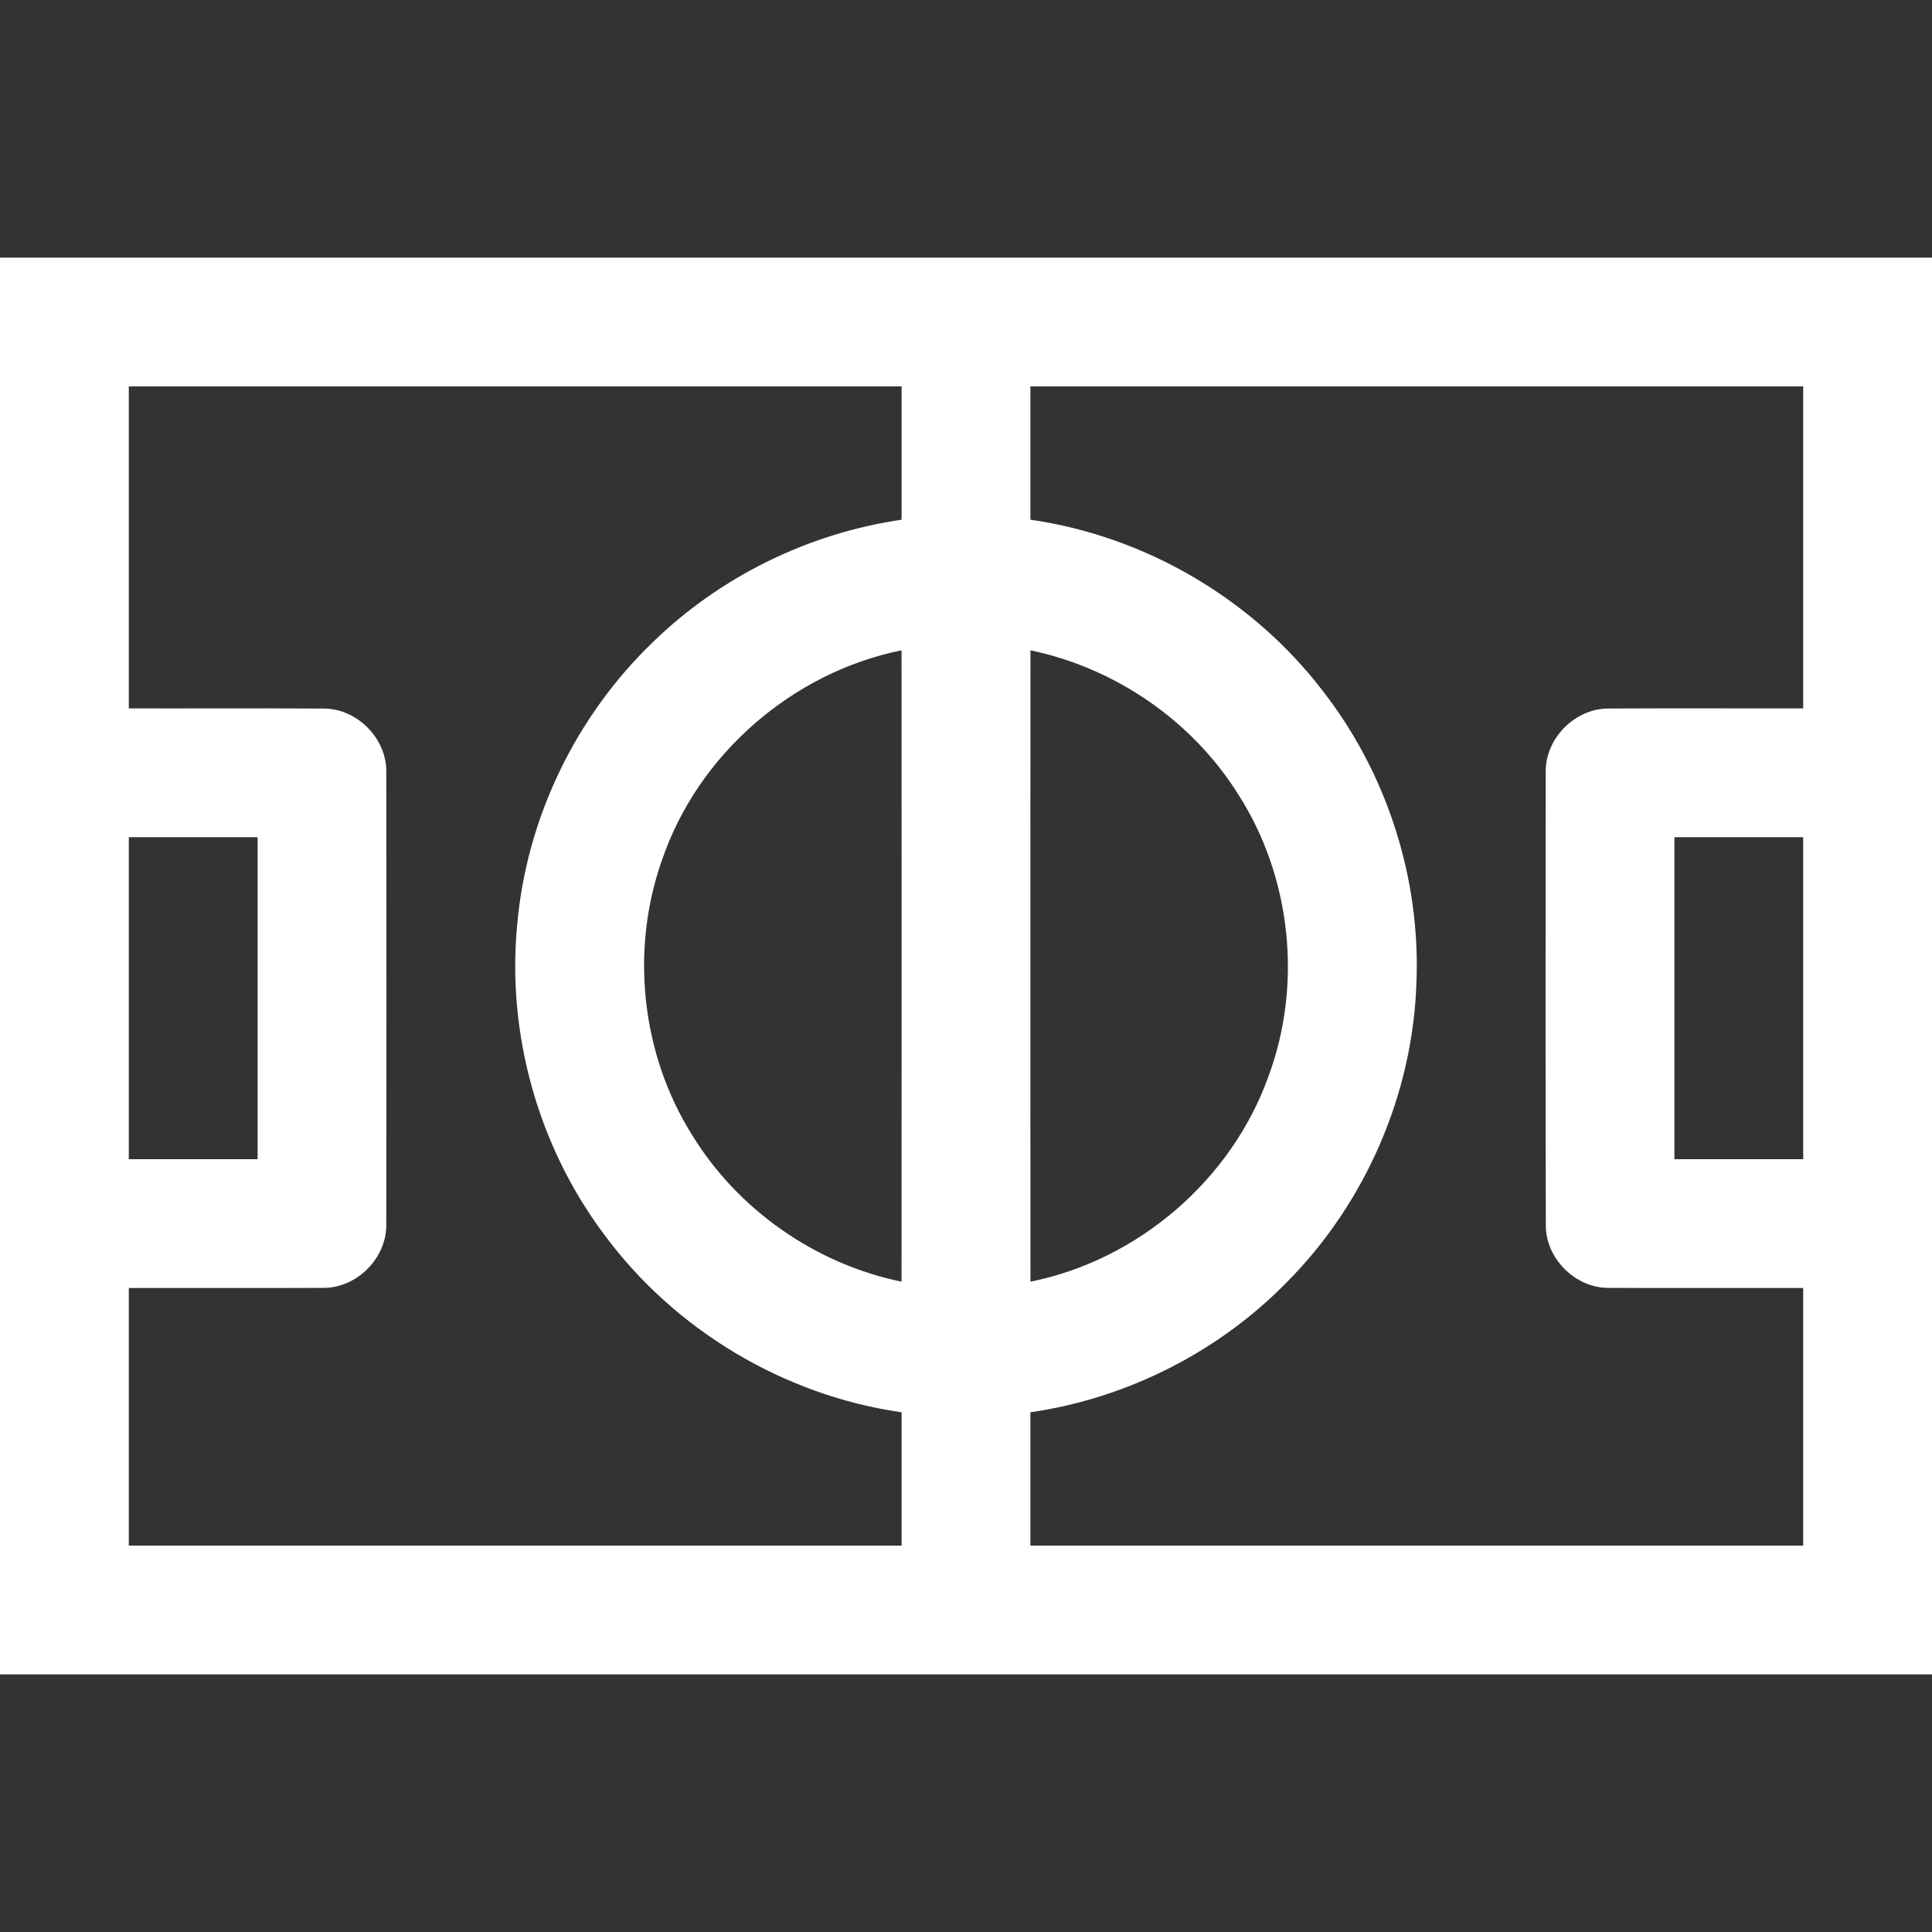 <svg width="330pt" height="330pt" viewBox="0 0 330 330" version="1.1" xmlns="http://www.w3.org/2000/svg">
<rect x="0" y="0" width="330" height="330" fill="#333333" stroke="none"/>
<g id="#ffffffff">
<path fill="#ffffff" opacity="1.00" d=" M 0.00 44.00 C 110.00 44.00 220.00 44.00 330.00 44.00 L 330.00 286.00 C 220.00 286.00 110.00 286.00 0.00 286.00 L 0.00 44.00 M 22.00 66.00 C 22.00 84.33 22.00 102.67 22.00 121.00 C 33.01 121.03 44.03 120.95 55.04 121.03 C 60.85 120.87 66.07 126.06 65.98 131.86 C 66.02 157.58 66.01 183.31 65.98 209.03 C 66.13 214.86 60.91 220.10 55.09 219.98 C 44.06 220.03 33.03 219.98 22.00 220.00 C 22.00 234.67 22.00 249.33 22.00 264.00 C 66.00 264.00 110.00 264.00 154.00 264.00 C 154.00 256.41 154.00 248.82 154.00 241.23 C 133.93 238.36 115.24 227.19 103.21 210.88 C 91.95 195.87 86.55 176.64 88.34 157.96 C 89.92 139.75 98.38 122.29 111.56 109.64 C 123.06 98.47 138.13 91.08 154.00 88.77 C 154.00 81.18 154.00 73.59 154.00 66.00 C 110.00 66.00 66.00 66.00 22.00 66.00 M 176.00 66.00 C 176.00 73.59 176.00 81.18 176.00 88.77 C 195.58 91.57 213.86 102.27 225.90 117.96 C 236.90 132.06 242.70 150.11 241.93 167.99 C 241.29 186.92 233.23 205.44 219.92 218.89 C 208.24 230.88 192.56 238.83 176.00 241.23 C 176.00 248.82 176.00 256.41 176.00 264.00 C 220.00 264.00 264.00 264.00 308.00 264.00 C 308.00 249.33 308.00 234.67 308.00 220.00 C 296.98 219.98 285.96 220.03 274.95 219.98 C 269.13 220.12 263.89 214.91 264.04 209.08 C 263.97 183.36 263.99 157.63 264.02 131.91 C 263.90 126.13 269.07 120.94 274.84 121.02 C 285.89 120.96 296.95 121.02 308.00 121.00 C 308.00 102.67 308.00 84.33 308.00 66.00 C 264.00 66.00 220.00 66.00 176.00 66.00 M 113.07 146.92 C 107.63 162.28 109.53 180.03 118.20 193.84 C 126.03 206.64 139.29 215.90 153.99 218.92 C 154.01 182.97 154.01 147.03 153.99 111.08 C 135.34 114.86 119.19 128.88 113.07 146.92 M 176.01 111.08 C 175.99 147.03 175.99 182.97 176.01 218.92 C 194.39 215.23 210.33 201.54 216.65 183.88 C 222.51 168.14 220.56 149.74 211.46 135.62 C 203.60 123.08 190.48 114.09 176.01 111.08 M 22.00 143.00 C 22.00 161.33 22.00 179.67 22.00 198.00 C 29.33 198.00 36.67 198.00 44.00 198.00 C 44.00 179.67 44.00 161.33 44.00 143.00 C 36.67 143.00 29.33 143.00 22.00 143.00 M 286.00 143.00 C 286.00 161.33 286.00 179.67 286.00 198.00 C 293.33 198.00 300.67 198.00 308.00 198.00 C 308.00 179.67 308.00 161.33 308.00 143.00 C 300.67 143.00 293.33 143.00 286.00 143.00 Z" />
</g>
</svg>
